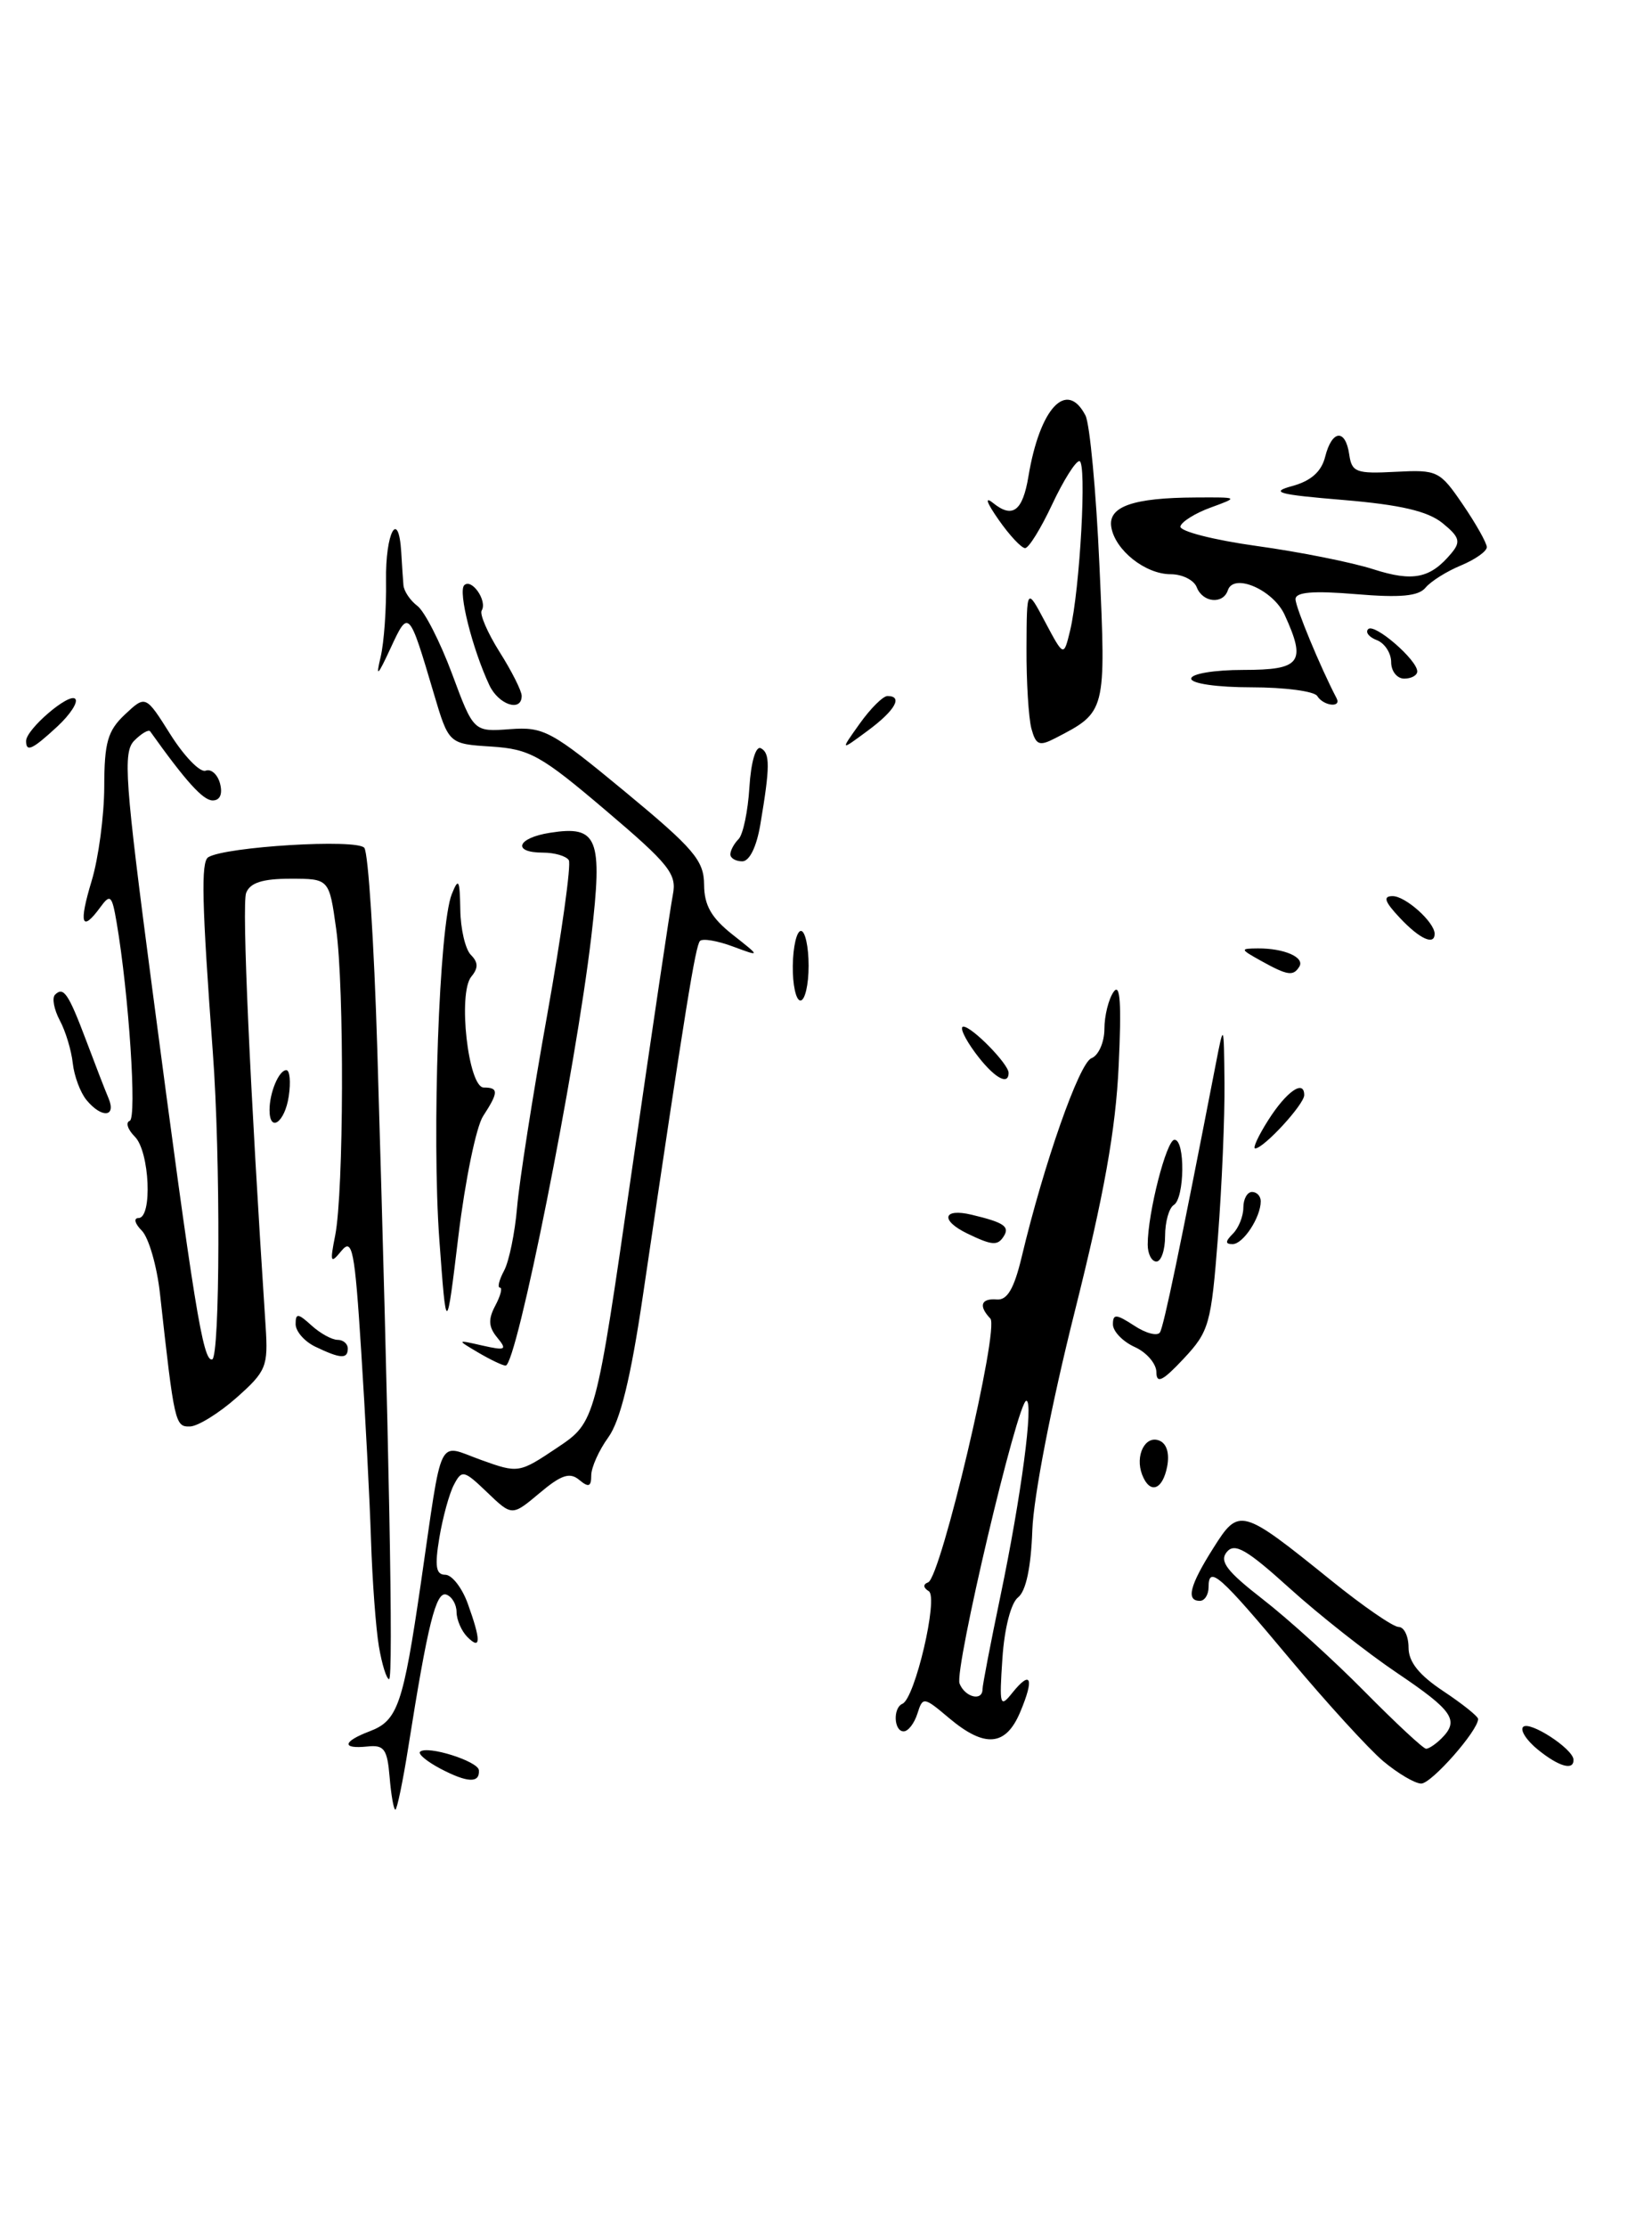 <?xml version="1.0" encoding="UTF-8" standalone="no"?>
<!DOCTYPE svg PUBLIC "-//W3C//DTD SVG 1.1//EN" "http://www.w3.org/Graphics/SVG/1.1/DTD/svg11.dtd" >
<svg xmlns="http://www.w3.org/2000/svg" xmlns:xlink="http://www.w3.org/1999/xlink" version="1.1" viewBox="0 0 190 256">
 <g >
 <path fill="currentColor"
d=" M 44.81 204.25 C 44.54 201.03 44.18 200.53 42.25 200.74 C 39.26 201.05 39.39 200.18 42.52 198.99 C 45.74 197.77 46.36 195.97 48.40 182.00 C 50.95 164.48 50.22 165.97 55.32 167.80 C 59.62 169.35 59.70 169.33 64.08 166.40 C 68.50 163.44 68.50 163.44 72.68 134.47 C 74.98 118.54 77.10 104.30 77.39 102.82 C 77.86 100.46 76.96 99.33 69.66 93.14 C 62.20 86.80 60.93 86.10 56.51 85.81 C 51.61 85.50 51.61 85.50 49.89 79.70 C 47.03 70.04 47.00 70.01 44.92 74.50 C 43.42 77.74 43.20 77.93 43.78 75.50 C 44.17 73.85 44.45 69.91 44.40 66.75 C 44.31 61.22 45.84 58.38 46.15 63.50 C 46.23 64.88 46.34 66.56 46.40 67.25 C 46.45 67.94 47.17 69.01 48.00 69.64 C 48.83 70.26 50.62 73.77 51.99 77.44 C 54.47 84.12 54.47 84.12 58.65 83.81 C 62.55 83.52 63.42 84.00 71.89 91.00 C 79.81 97.55 80.96 98.90 80.98 101.68 C 80.99 104.06 81.82 105.50 84.25 107.42 C 87.50 109.98 87.50 109.98 84.29 108.79 C 82.52 108.13 80.82 107.84 80.51 108.15 C 79.99 108.68 78.87 115.57 73.93 149.00 C 72.54 158.40 71.33 163.32 69.96 165.21 C 68.88 166.70 68.00 168.67 68.00 169.58 C 68.00 170.89 67.70 171.00 66.61 170.09 C 65.53 169.19 64.54 169.52 62.06 171.61 C 58.89 174.27 58.89 174.27 56.03 171.53 C 53.36 168.97 53.12 168.91 52.21 170.65 C 51.67 171.67 50.92 174.41 50.53 176.75 C 49.98 180.05 50.14 181.00 51.21 181.00 C 51.97 181.00 53.14 182.49 53.80 184.32 C 55.33 188.56 55.32 189.72 53.76 188.16 C 53.08 187.48 52.52 186.19 52.51 185.30 C 52.51 184.40 51.97 183.50 51.33 183.28 C 50.14 182.88 49.20 186.67 46.97 200.75 C 46.34 204.74 45.66 208.00 45.47 208.00 C 45.28 208.00 44.98 206.31 44.81 204.25 Z  M 50.67 203.30 C 49.12 202.48 48.06 201.61 48.31 201.35 C 49.09 200.57 55.00 202.43 55.08 203.47 C 55.19 204.98 53.77 204.92 50.67 203.30 Z  M 159.09 202.43 C 157.41 201.01 152.58 195.72 148.36 190.68 C 140.25 180.98 139.00 179.87 139.00 182.42 C 139.00 183.29 138.55 184.00 138.00 184.00 C 136.38 184.00 136.83 182.23 139.53 177.96 C 142.51 173.23 142.73 173.29 153.11 181.66 C 156.75 184.60 160.23 187.00 160.86 187.00 C 161.49 187.00 162.00 188.07 162.00 189.37 C 162.00 191.02 163.21 192.53 166.00 194.38 C 168.20 195.84 170.00 197.28 170.00 197.58 C 170.00 198.92 164.64 205.00 163.46 205.00 C 162.74 205.00 160.78 203.84 159.09 202.43 Z  M 165.80 199.80 C 167.87 197.73 167.11 196.62 160.67 192.28 C 157.22 189.96 151.66 185.57 148.31 182.54 C 143.39 178.09 142.00 177.29 141.10 178.38 C 140.21 179.45 141.09 180.60 145.24 183.82 C 148.13 186.06 153.41 190.84 156.97 194.45 C 160.53 198.05 163.70 201.00 164.02 201.00 C 164.34 201.00 165.14 200.46 165.80 199.80 Z  M 176.86 201.09 C 175.56 200.03 174.81 198.86 175.18 198.49 C 175.91 197.75 180.92 201.00 180.97 202.25 C 181.02 203.55 179.30 203.07 176.86 201.09 Z  M 109.15 197.47 C 106.23 195.01 106.13 195.00 105.51 196.97 C 105.15 198.09 104.45 199.00 103.93 199.00 C 102.80 199.00 102.68 196.30 103.79 195.83 C 105.23 195.23 107.95 183.59 106.82 182.89 C 106.17 182.49 106.14 182.10 106.75 181.87 C 108.21 181.31 114.97 152.67 113.90 151.55 C 112.52 150.10 112.82 149.21 114.65 149.36 C 115.85 149.46 116.63 148.12 117.50 144.50 C 120.06 133.75 124.13 122.16 125.53 121.63 C 126.34 121.32 127.01 119.81 127.02 118.28 C 127.02 116.75 127.50 114.83 128.08 114.00 C 128.84 112.92 129.00 115.33 128.66 122.50 C 128.32 129.87 126.98 137.32 123.58 150.86 C 120.92 161.45 118.87 172.03 118.73 175.86 C 118.58 180.14 118.00 182.89 117.09 183.60 C 116.27 184.24 115.52 187.15 115.29 190.60 C 114.92 196.05 115.01 196.35 116.43 194.57 C 118.57 191.91 118.98 192.87 117.35 196.75 C 115.69 200.73 113.27 200.94 109.15 197.47 Z  M 113.00 194.16 C 113.00 193.70 113.93 188.86 115.07 183.41 C 117.46 171.96 118.91 161.00 118.04 161.00 C 117.04 161.00 109.74 191.89 110.36 193.50 C 110.97 195.08 113.00 195.59 113.00 194.16 Z  M 43.58 189.25 C 43.23 187.19 42.82 181.68 42.67 177.00 C 42.52 172.32 42.01 162.55 41.54 155.27 C 40.80 143.63 40.52 142.25 39.27 143.77 C 38.01 145.31 37.93 145.12 38.55 142.00 C 39.54 136.98 39.61 113.54 38.66 106.75 C 37.86 101.00 37.86 101.00 33.40 101.00 C 30.20 101.00 28.76 101.46 28.31 102.63 C 27.80 103.96 28.74 124.87 30.55 152.45 C 30.85 157.07 30.63 157.61 27.19 160.66 C 25.16 162.45 22.75 163.94 21.84 163.96 C 20.14 164.00 20.05 163.61 18.40 148.70 C 18.05 145.51 17.10 142.25 16.31 141.45 C 15.51 140.65 15.34 140.00 15.93 140.00 C 17.55 140.00 17.21 132.35 15.51 130.65 C 14.69 129.83 14.42 129.01 14.92 128.83 C 15.76 128.52 14.82 114.27 13.41 106.01 C 12.88 102.90 12.68 102.71 11.55 104.26 C 9.38 107.23 9.04 106.20 10.54 101.25 C 11.33 98.64 11.98 93.77 11.99 90.42 C 12.00 85.33 12.38 83.99 14.37 82.12 C 16.75 79.89 16.75 79.89 19.62 84.45 C 21.21 86.96 23.02 88.82 23.65 88.58 C 24.28 88.34 25.03 89.01 25.31 90.07 C 25.62 91.28 25.30 92.00 24.46 92.00 C 23.35 92.00 21.38 89.82 17.27 84.06 C 17.09 83.82 16.28 84.29 15.45 85.12 C 14.12 86.45 14.35 89.62 17.50 113.56 C 22.32 150.18 23.35 156.54 24.40 156.25 C 25.31 155.99 25.37 132.94 24.48 121.00 C 23.21 103.78 23.10 99.06 23.95 98.53 C 25.93 97.31 41.08 96.39 41.90 97.45 C 42.36 98.03 43.02 108.40 43.39 120.50 C 44.76 166.21 45.26 193.00 44.75 193.00 C 44.46 193.00 43.93 191.31 43.58 189.25 Z  M 131.36 169.50 C 130.52 167.32 131.70 164.95 133.31 165.57 C 134.18 165.90 134.53 167.03 134.24 168.55 C 133.71 171.29 132.24 171.78 131.36 169.50 Z  M 133.00 157.73 C 133.00 156.75 131.88 155.44 130.50 154.82 C 129.12 154.19 128.00 153.02 128.00 152.22 C 128.00 150.99 128.37 151.02 130.45 152.37 C 131.79 153.26 133.13 153.60 133.41 153.14 C 133.85 152.43 135.69 143.62 139.79 122.50 C 140.76 117.50 140.76 117.50 140.83 124.50 C 140.87 128.35 140.53 136.30 140.08 142.17 C 139.30 152.22 139.07 153.03 136.13 156.17 C 133.73 158.73 133.01 159.09 133.00 157.73 Z  M 55.00 155.46 C 52.50 153.98 52.50 153.98 55.50 154.66 C 58.17 155.26 58.35 155.15 57.18 153.73 C 56.18 152.52 56.13 151.63 56.97 150.06 C 57.57 148.93 57.81 148.00 57.50 148.00 C 57.19 148.00 57.40 147.12 57.98 146.04 C 58.55 144.97 59.22 141.70 59.47 138.79 C 59.71 135.88 61.27 125.90 62.94 116.62 C 64.60 107.33 65.71 99.35 65.42 98.87 C 65.12 98.39 63.78 98.00 62.44 98.00 C 58.86 98.00 59.46 96.31 63.25 95.72 C 68.76 94.85 69.34 96.29 68.01 107.62 C 66.21 122.98 59.41 157.03 58.15 156.96 C 57.79 156.95 56.38 156.27 55.00 155.46 Z  M 36.25 154.78 C 35.01 154.18 34.00 153.02 34.00 152.19 C 34.00 150.91 34.27 150.93 35.83 152.35 C 36.83 153.26 38.18 154.00 38.83 154.00 C 39.47 154.00 40.00 154.45 40.00 155.00 C 40.00 156.23 39.16 156.18 36.25 154.78 Z  M 50.53 142.50 C 49.65 130.46 50.51 106.38 51.96 102.77 C 52.74 100.83 52.88 101.09 52.94 104.55 C 52.97 106.78 53.52 109.12 54.16 109.76 C 55.01 110.61 55.02 111.27 54.21 112.25 C 52.63 114.15 53.85 125.00 55.64 125.00 C 57.36 125.00 57.35 125.54 55.56 128.29 C 54.77 129.50 53.50 135.68 52.73 142.00 C 51.34 153.50 51.34 153.50 50.53 142.50 Z  M 132.00 143.05 C 132.00 139.43 134.16 131.00 135.08 131.00 C 136.33 131.00 136.25 137.73 135.00 138.50 C 134.45 138.84 134.00 140.44 134.00 142.06 C 134.00 143.68 133.55 145.00 133.00 145.00 C 132.45 145.00 132.00 144.12 132.00 143.05 Z  M 111.25 141.78 C 108.11 140.26 108.44 138.83 111.75 139.62 C 115.44 140.50 116.14 140.97 115.46 142.07 C 114.75 143.21 114.13 143.17 111.25 141.78 Z  M 141.80 141.80 C 142.46 141.14 143.00 139.79 143.00 138.80 C 143.00 137.81 143.45 137.00 144.00 137.00 C 144.55 137.00 145.00 137.48 145.00 138.07 C 145.00 139.92 142.98 143.00 141.76 143.00 C 140.90 143.00 140.91 142.69 141.80 141.80 Z  M 145.85 128.77 C 147.95 125.45 150.00 124.02 150.00 125.87 C 150.00 126.94 145.34 132.00 144.36 132.00 C 144.05 132.00 144.72 130.55 145.85 128.77 Z  M 31.00 127.58 C 31.00 125.57 32.08 123.00 32.93 123.00 C 33.33 123.00 33.46 124.35 33.21 126.00 C 32.77 129.00 31.00 130.26 31.00 127.58 Z  M 9.95 126.44 C 9.24 125.58 8.53 123.68 8.37 122.21 C 8.21 120.73 7.54 118.51 6.87 117.27 C 6.21 116.02 5.96 114.70 6.33 114.33 C 7.31 113.36 7.87 114.19 9.92 119.62 C 10.93 122.31 12.08 125.29 12.49 126.25 C 13.39 128.42 11.70 128.55 9.95 126.44 Z  M 112.16 121.00 C 110.94 119.35 110.33 118.00 110.80 118.00 C 111.79 118.00 116.00 122.30 116.00 123.31 C 116.00 124.87 114.24 123.81 112.16 121.00 Z  M 91.18 111.00 C 91.21 108.80 91.63 107.00 92.12 107.00 C 92.60 107.00 93.00 108.80 93.00 111.00 C 93.00 113.20 92.58 115.00 92.06 115.00 C 91.55 115.00 91.15 113.20 91.18 111.00 Z  M 145.00 110.42 C 142.62 109.09 142.60 109.03 144.67 109.01 C 147.70 108.99 150.09 110.04 149.44 111.10 C 148.74 112.23 148.10 112.14 145.00 110.42 Z  M 161.00 105.50 C 159.24 103.63 159.03 103.00 160.17 103.00 C 161.66 103.00 165.00 106.00 165.00 107.33 C 165.00 108.71 163.27 107.92 161.00 105.50 Z  M 84.00 98.20 C 84.00 97.76 84.42 96.97 84.94 96.45 C 85.46 95.93 86.02 93.25 86.19 90.50 C 86.37 87.59 86.92 85.71 87.50 86.00 C 88.58 86.54 88.57 88.13 87.45 94.75 C 87.02 97.33 86.20 99.00 85.37 99.00 C 84.62 99.00 84.00 98.64 84.00 98.20 Z  M 3.00 85.17 C 3.00 83.83 7.93 79.60 8.65 80.32 C 9.02 80.68 8.09 82.11 6.61 83.49 C 3.72 86.16 3.00 86.50 3.00 85.17 Z  M 98.88 83.17 C 100.12 81.43 101.56 80.00 102.07 80.00 C 103.89 80.00 102.95 81.66 99.81 83.98 C 96.62 86.34 96.62 86.34 98.88 83.17 Z  M 118.62 83.73 C 118.30 82.50 118.04 78.35 118.06 74.50 C 118.09 67.50 118.09 67.50 120.21 71.50 C 122.34 75.50 122.34 75.50 123.07 72.50 C 124.21 67.77 125.02 53.00 124.14 53.00 C 123.70 53.00 122.29 55.25 121.00 58.00 C 119.71 60.75 118.32 63.00 117.90 63.00 C 117.48 63.00 116.11 61.54 114.86 59.75 C 113.44 57.72 113.21 57.00 114.25 57.84 C 116.46 59.61 117.62 58.74 118.28 54.77 C 119.59 46.89 122.68 43.59 124.84 47.75 C 125.34 48.71 126.07 56.49 126.45 65.03 C 127.21 81.89 127.23 81.82 121.36 84.85 C 119.52 85.80 119.14 85.64 118.62 83.73 Z  M 56.28 78.75 C 54.33 74.59 52.67 68.00 53.39 67.27 C 54.24 66.42 56.08 69.07 55.40 70.17 C 55.14 70.58 56.07 72.73 57.46 74.94 C 58.86 77.15 60.00 79.42 60.00 79.98 C 60.00 81.89 57.34 81.01 56.28 78.75 Z  M 151.50 80.00 C 151.16 79.45 147.76 79.00 143.94 79.00 C 139.98 79.00 137.00 78.57 137.00 78.00 C 137.00 77.44 139.67 77.00 143.00 77.00 C 149.62 77.00 150.26 76.15 147.75 70.67 C 146.43 67.79 141.89 65.82 141.22 67.84 C 140.67 69.50 138.32 69.27 137.64 67.50 C 137.32 66.67 135.97 66.00 134.64 66.00 C 131.72 66.00 128.23 63.22 127.81 60.57 C 127.43 58.22 130.33 57.21 137.50 57.18 C 142.49 57.15 142.49 57.15 139.26 58.33 C 137.49 58.97 135.91 59.95 135.76 60.50 C 135.62 61.05 139.55 62.06 144.50 62.75 C 149.45 63.43 155.50 64.64 157.95 65.43 C 162.53 66.90 164.52 66.49 166.95 63.56 C 168.03 62.26 167.86 61.71 165.90 60.12 C 164.20 58.75 161.07 58.02 154.53 57.47 C 146.94 56.84 146.00 56.58 148.64 55.86 C 150.79 55.27 151.98 54.21 152.41 52.50 C 153.19 49.39 154.75 49.25 155.18 52.25 C 155.47 54.28 155.98 54.47 160.50 54.23 C 165.33 53.98 165.59 54.10 168.25 58.00 C 169.76 60.21 171.00 62.42 171.00 62.89 C 171.00 63.37 169.66 64.31 168.03 64.99 C 166.40 65.66 164.57 66.81 163.96 67.54 C 163.15 68.53 161.05 68.72 155.93 68.29 C 151.02 67.88 149.00 68.05 149.00 68.87 C 149.00 69.80 151.87 76.72 153.72 80.25 C 154.32 81.39 152.21 81.15 151.50 80.00 Z  M 160.00 76.11 C 160.00 75.07 159.26 73.93 158.36 73.58 C 157.45 73.24 157.00 72.66 157.36 72.31 C 158.07 71.59 163.00 75.85 163.00 77.17 C 163.00 77.63 162.32 78.00 161.50 78.00 C 160.68 78.00 160.00 77.15 160.00 76.11 Z "/>
</g>
</svg>